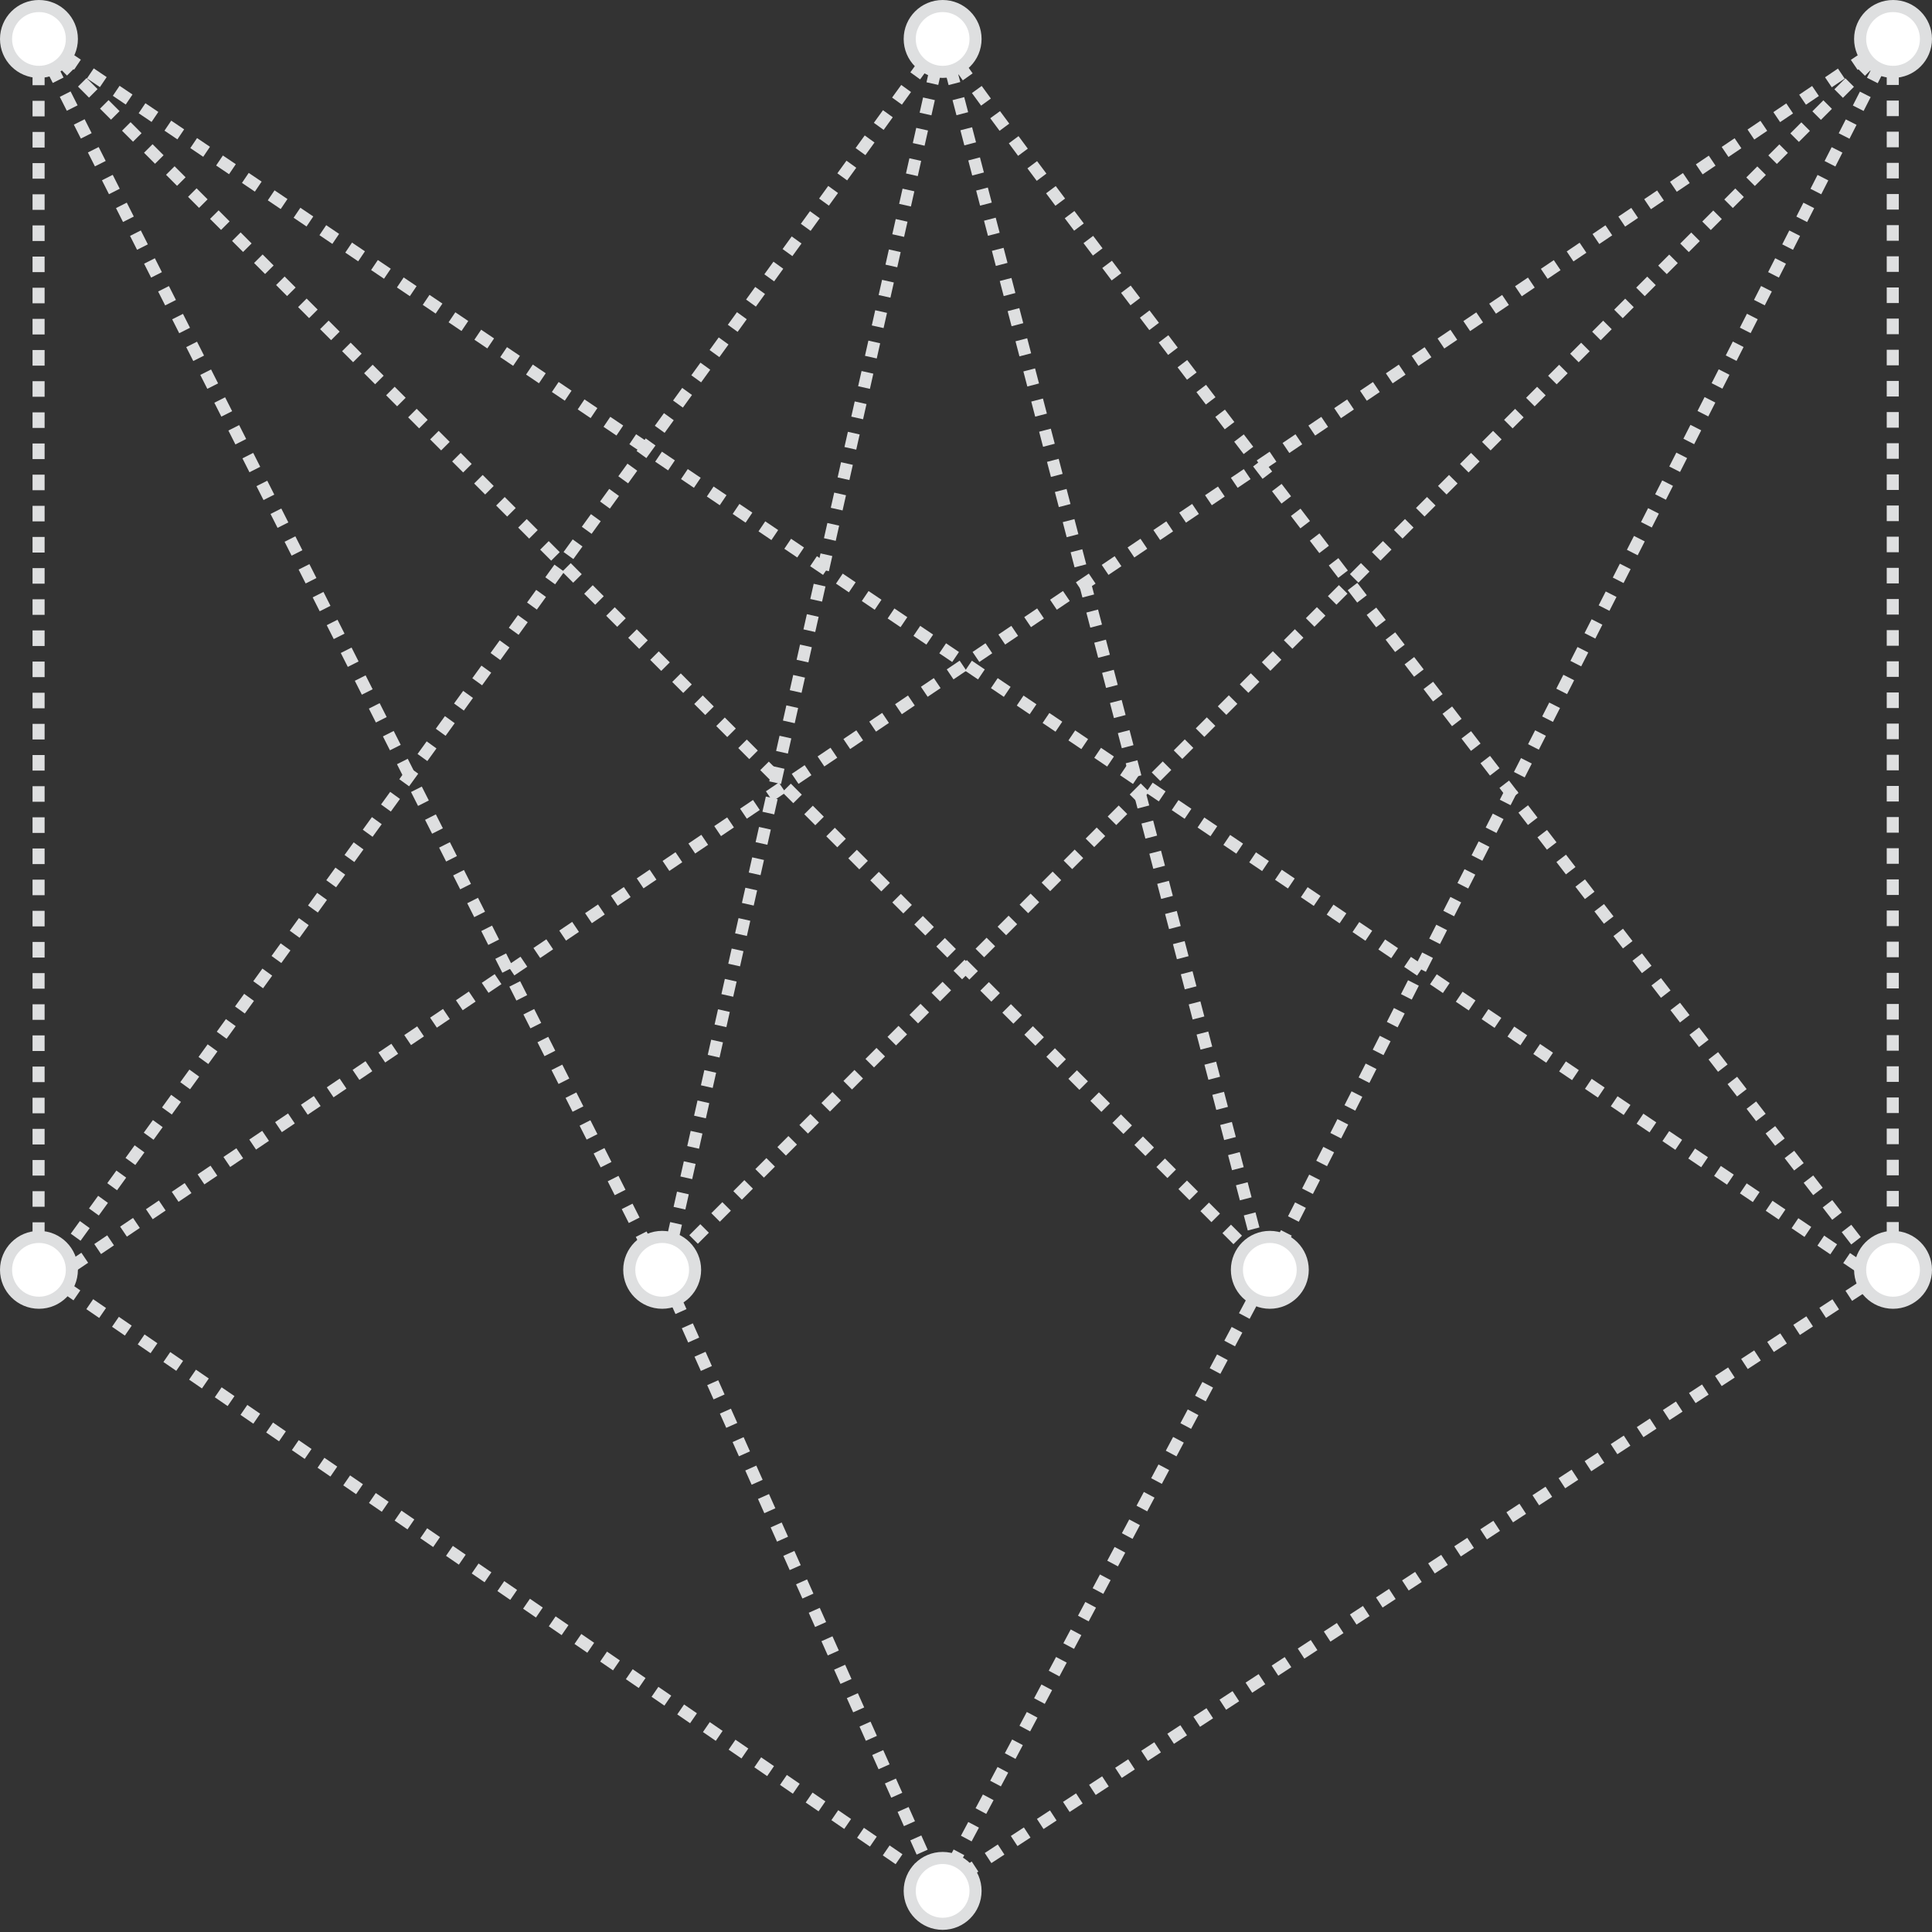 <?xml version="1.0" encoding="UTF-8"?>
<svg width="320px" height="320px" viewBox="0 0 320 320" version="1.1" xmlns="http://www.w3.org/2000/svg" xmlns:xlink="http://www.w3.org/1999/xlink">
    <rect x="0" y="0" width="320" height="320" fill="#333333" stroke="none"/>
    <!-- Generator: Sketch 53.2 (72643) - https://sketchapp.com -->
    <title>Neural_Network</title>
    <desc>Created with Sketch.</desc>
    <g id="2019_0318" stroke="none" stroke-width="1" fill="none" fill-rule="evenodd">
        <g id="6.Kaggle_Homepage" transform="translate(-800, -56)">
            <g id="Neural_Network" transform="translate(800, 56)">
                <g transform="translate(160, 160) rotate(-270) translate(-160, -160) ">
                    <rect id="Rectangle" fill-rule="nonzero" x="0" y="0" width="320" height="320"></rect>
                    <path d="M6.333,6.497 L213.592,6.497" id="Path-3" stroke="#DEDFE0" stroke-width="2" stroke-dasharray="2.58" fill-rule="nonzero"></path>
                    <path d="M6.281,163.871 C6.281,165.591 75.353,113.109 213.497,6.425" id="Path-6" stroke="#DEDFE0" stroke-width="2" stroke-dasharray="2.58" fill-rule="nonzero"></path>
                    <path d="M6.419,6.462 C6.419,6.462 75.558,109.02 213.835,314.137" id="Path-7" stroke="#DEDFE0" stroke-width="2" stroke-dasharray="2.58" fill-rule="nonzero"></path>
                    <path d="M6.292,163.871 C6.292,163.871 75.358,213.802 213.49,313.664" id="Path-8" stroke="#DEDFE0" stroke-width="2" stroke-dasharray="2.58" fill-rule="nonzero"></path>
                    <path d="M6.384,313.586 L213.526,6.503" id="Path-9" stroke="#DEDFE0" stroke-width="2" stroke-dasharray="2.58" fill-rule="nonzero"></path>
                    <path d="M6.377,313.611 C6.621,313.611 75.639,313.611 213.428,313.611" id="Path-11" stroke="#DEDFE0" stroke-width="2" stroke-dasharray="2.58" fill-rule="nonzero"></path>
                    <path d="M6.428,6.372 C6.428,6.372 74.393,40.932 210.321,110.052" id="Path-12" stroke="#DEDFE0" stroke-width="2" stroke-dasharray="2.58" fill-rule="nonzero"></path>
                    <path d="M6.372,6.342 L210.316,210.137" id="Path-13" stroke="#DEDFE0" stroke-width="2" stroke-dasharray="2.58" fill-rule="nonzero"></path>
                    <path d="M6.295,163.871 L213.253,210.413" id="Path-14" stroke="#DEDFE0" stroke-width="2" stroke-dasharray="2.58" fill-rule="nonzero"></path>
                    <path d="M6.351,163.871 L213.552,109.754" id="Path-15" stroke="#DEDFE0" stroke-width="2" stroke-dasharray="2.58" fill-rule="nonzero"></path>
                    <path d="M6.332,313.662 C6.332,313.662 74.228,245.894 210.019,110.358" id="Path-16" stroke="#DEDFE0" stroke-width="2" stroke-dasharray="2.58" fill-rule="nonzero"></path>
                    <path d="M6.382,313.857 L210.702,210.624" id="Path-17" stroke="#DEDFE0" stroke-width="2" stroke-dasharray="2.58" fill-rule="nonzero"></path>
                    <path d="M210.397,7.303 L312.768,164.025" id="Path-18" stroke="#DEDFE0" stroke-width="2" stroke-dasharray="2.58" fill-rule="nonzero"></path>
                    <path d="M211.14,110.268 L312.768,164.341" id="Path-19" stroke="#DEDFE0" stroke-width="2" stroke-dasharray="2.58" fill-rule="nonzero"></path>
                    <path d="M210.169,210.36 L312.768,164.589" id="Path-20" stroke="#DEDFE0" stroke-width="2" stroke-dasharray="2.58" fill-rule="nonzero"></path>
                    <path d="M210.175,313.644 L312.768,164.058" id="Path-21" stroke="#DEDFE0" stroke-width="2" stroke-dasharray="2.58" fill-rule="nonzero"></path>
                    <circle id="Oval" stroke="#DEDFE0" stroke-width="2" fill="#FFFFFF" fill-rule="nonzero" cx="6.452" cy="6.452" r="5.452"></circle>
                    <circle id="Oval" stroke="#DEDFE0" stroke-width="2" fill="#FFFFFF" fill-rule="nonzero" cx="6.452" cy="163.871" r="5.452"></circle>
                    <circle id="Oval" stroke="#DEDFE0" stroke-width="2" fill="#FFFFFF" fill-rule="nonzero" cx="6.452" cy="313.548" r="5.452"></circle>
                    <circle id="Oval" stroke="#DEDFE0" stroke-width="2" fill="#FFFFFF" fill-rule="nonzero" cx="210.323" cy="6.452" r="5.452"></circle>
                    <circle id="Oval" stroke="#DEDFE0" stroke-width="2" fill="#FFFFFF" fill-rule="nonzero" cx="210.323" cy="109.677" r="5.452"></circle>
                    <circle id="Oval" stroke="#DEDFE0" stroke-width="2" fill="#FFFFFF" fill-rule="nonzero" cx="313.19" cy="163.871" r="5.452"></circle>
                    <circle id="Oval" stroke="#DEDFE0" stroke-width="2" fill="#FFFFFF" fill-rule="nonzero" cx="210.323" cy="210.323" r="5.452"></circle>
                    <circle id="Oval" stroke="#DEDFE0" stroke-width="2" fill="#FFFFFF" fill-rule="nonzero" cx="210.323" cy="313.548" r="5.452"></circle>
                </g>
            </g>
        </g>
    </g>
</svg>